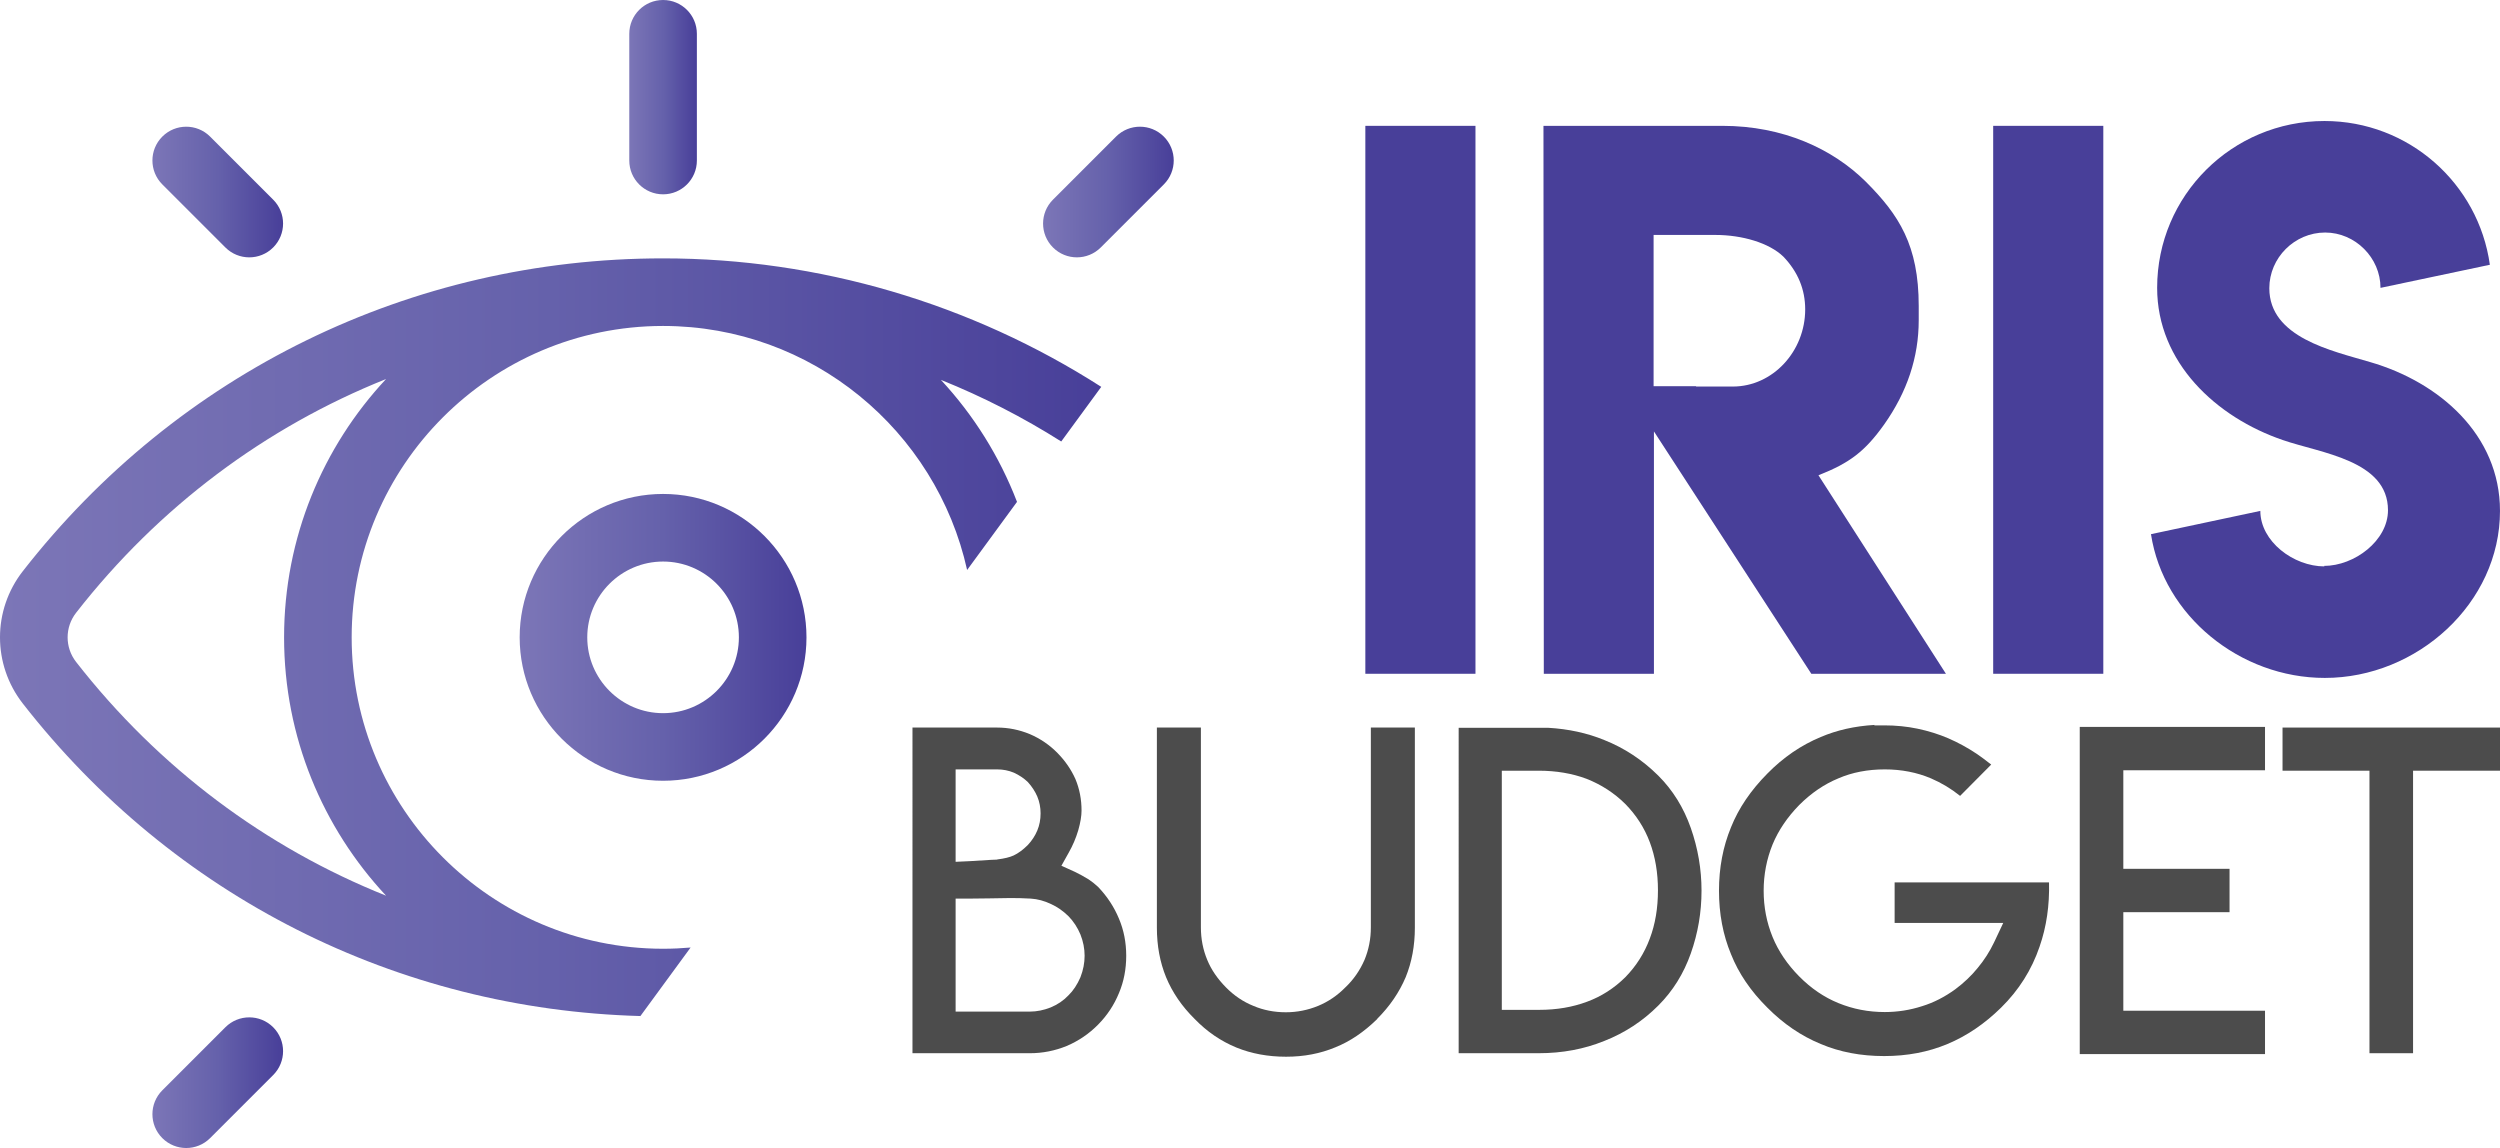 <?xml version="1.0" encoding="utf-8"?>
<!-- Generator: Adobe Illustrator 17.0.0, SVG Export Plug-In . SVG Version: 6.00 Build 0)  -->
<!DOCTYPE svg PUBLIC "-//W3C//DTD SVG 1.1//EN" "http://www.w3.org/Graphics/SVG/1.1/DTD/svg11.dtd">
<svg version="1.1" xmlns="http://www.w3.org/2000/svg" xmlns:xlink="http://www.w3.org/1999/xlink" x="0px" y="0px"
	 width="1059.064px" height="486.326px" viewBox="94.105 65 1059.064 486.326" enable-background="new 94.105 65 1059.064 486.326"
	 xml:space="preserve">
<g id="Layer_1">
	<g>
		<g>
			<g>
				<linearGradient id="SVGID_1_" gradientUnits="userSpaceOnUse" x1="314.251" y1="335" x2="435.751" y2="335">
					<stop  offset="0" style="stop-color:#7C76B7"/>
					<stop  offset="0.5" style="stop-color:#6561AB"/>
					<stop  offset="1" style="stop-color:#483F99"/>
				</linearGradient>
				<path fill="url(#SVGID_1_)" d="M375.001,274.25c-33.5,0-60.75,27.25-60.75,60.75s27.25,60.75,60.75,60.75
					s60.75-27.25,60.75-60.75S408.502,274.25,375.001,274.25z M375.001,367.116c-17.705,0-32.116-14.412-32.116-32.116
					s14.412-32.116,32.116-32.116c17.705,0,32.116,14.412,32.116,32.116S392.706,367.116,375.001,367.116z"/>
			</g>
		</g>
		<g>
			<g>
				<linearGradient id="SVGID_2_" gradientUnits="userSpaceOnUse" x1="360.684" y1="106.16" x2="389.318" y2="106.16">
					<stop  offset="0" style="stop-color:#7C76B7"/>
					<stop  offset="0.5" style="stop-color:#6561AB"/>
					<stop  offset="1" style="stop-color:#483F99"/>
				</linearGradient>
				<path fill="url(#SVGID_2_)" d="M375.001,65c-7.908,0-14.317,6.409-14.317,14.317v53.687c0,7.908,6.409,14.317,14.317,14.317
					c7.908,0,14.317-6.409,14.317-14.317V79.317C389.318,71.409,382.908,65,375.001,65z"/>
			</g>
		</g>
		<g>
			<g>
				<linearGradient id="SVGID_3_" gradientUnits="userSpaceOnUse" x1="535.979" y1="146.348" x2="591.327" y2="146.348">
					<stop  offset="0" style="stop-color:#7C76B7"/>
					<stop  offset="0.5" style="stop-color:#6561AB"/>
					<stop  offset="1" style="stop-color:#483F99"/>
				</linearGradient>
				<path fill="url(#SVGID_3_)" d="M587.134,122.867c-5.591-5.59-14.654-5.59-20.249,0l-26.713,26.713
					c-5.591,5.591-5.591,14.655,0,20.249c2.796,2.795,6.458,4.193,10.124,4.193c3.663,0,7.327-1.398,10.124-4.193l26.715-26.713
					C592.725,137.525,592.725,128.461,587.134,122.867z"/>
			</g>
		</g>
		<g>
			<g>
				<linearGradient id="SVGID_4_" gradientUnits="userSpaceOnUse" x1="158.675" y1="523.653" x2="214.024" y2="523.653">
					<stop  offset="0" style="stop-color:#7C76B7"/>
					<stop  offset="0.5" style="stop-color:#6561AB"/>
					<stop  offset="1" style="stop-color:#483F99"/>
				</linearGradient>
				<path fill="url(#SVGID_4_)" d="M209.83,500.171c-5.59-5.589-14.654-5.59-20.246,0l-26.715,26.713
					c-5.591,5.591-5.591,14.655,0,20.249c2.796,2.795,6.461,4.193,10.124,4.193s7.327-1.398,10.124-4.193l26.715-26.713
					C215.421,514.828,215.421,505.764,209.83,500.171z"/>
			</g>
		</g>
		<g>
			<g>
				<linearGradient id="SVGID_5_" gradientUnits="userSpaceOnUse" x1="158.675" y1="146.348" x2="214.023" y2="146.348">
					<stop  offset="0" style="stop-color:#7C76B7"/>
					<stop  offset="0.5" style="stop-color:#6561AB"/>
					<stop  offset="1" style="stop-color:#483F99"/>
				</linearGradient>
				<path fill="url(#SVGID_5_)" d="M209.83,149.581l-26.715-26.714c-5.591-5.59-14.655-5.59-20.246,0
					c-5.591,5.593-5.59,14.657,0,20.249l26.715,26.713c2.795,2.795,6.461,4.193,10.124,4.193c3.663,0,7.329-1.398,10.124-4.193
					C215.421,164.236,215.42,155.172,209.83,149.581z"/>
			</g>
		</g>
		<g>
			<linearGradient id="SVGID_6_" gradientUnits="userSpaceOnUse" x1="94.105" y1="334.936" x2="560.624" y2="334.936">
				<stop  offset="0" style="stop-color:#7C76B7"/>
				<stop  offset="0.5" style="stop-color:#6561AB"/>
				<stop  offset="1" style="stop-color:#483F99"/>
			</linearGradient>
			<path fill="url(#SVGID_6_)" d="M375.175,466.914c-0.057,0-0.115,0.001-0.173,0.001s-0.115-0.001-0.173-0.001
				C302.163,466.821,243.081,407.686,243.081,335s59.081-131.821,131.747-131.914c0.057,0,0.115-0.001,0.173-0.001
				c0.045,0,0.089,0.001,0.134,0.001c62.887,0.062,115.599,44.35,128.667,103.375l21.134-28.854
				c-7.411-19.289-18.433-36.802-32.246-51.688c17.717,7.124,34.789,15.862,50.982,26.108l16.952-23.144
				c-55.087-35.3-119.69-54.43-185.624-54.43c-106.691,0-205.556,48.306-271.246,132.532c-12.866,16.496-12.866,39.539,0,56.037
				c63.714,81.694,158.64,129.592,261.645,132.399l21.26-29.026C382.873,466.727,379.044,466.909,375.175,466.914z M126.333,345.409
				c-4.779-6.129-4.779-14.687,0-20.816c35.012-44.892,80.314-78.627,131.317-99.028c-26.783,28.693-43.202,67.173-43.202,109.436
				c0,42.247,16.418,80.742,43.201,109.437C206.647,424.036,161.344,390.301,126.333,345.409z"/>
		</g>
	</g>
</g>
<g id="Layer_2">
	<g>
		<path fill="#4C4C4C" d="M506.167,373.214h10.391c4.7,0,9.309,0.928,13.823,2.783c4.453,1.917,8.35,4.576,11.689,7.979
			c3.278,3.34,5.813,7.02,7.607,11.04c1.731,4.144,2.598,8.597,2.598,13.359c0,2.288-0.464,5.071-1.392,8.35
			c-0.989,3.34-2.351,6.524-4.082,9.556l-3.062,5.474l5.752,2.598c1.917,0.928,3.835,1.979,5.752,3.154
			c1.546,1.051,2.907,2.134,4.082,3.247c3.835,4.02,6.772,8.504,8.813,13.452c2.041,4.824,3.062,10.051,3.062,15.679
			c0,5.69-1.021,10.947-3.062,15.771c-2.041,5.01-4.979,9.463-8.813,13.359s-8.288,6.927-13.359,9.092
			c-5.01,2.041-10.205,3.062-15.586,3.062h-19.668h-5.938h-4.731h-19.39V373.214H506.167z M498.931,430.084l6.03-0.278
			c2.227-0.124,5.257-0.31,9.092-0.557c0.866-0.063,1.639-0.093,2.319-0.093l0.371-0.093c2.907-0.371,5.164-0.928,6.772-1.67
			c1.979-0.928,3.989-2.412,6.03-4.453c1.731-1.855,3.062-3.896,3.989-6.123s1.392-4.639,1.392-7.236
			c0-2.536-0.464-4.917-1.392-7.144c-0.928-2.165-2.258-4.206-3.989-6.123c-1.67-1.608-3.649-2.938-5.938-3.989
			c-2.227-0.928-4.577-1.392-7.051-1.392h-10.391h-1.392h-5.845v5.752v27.368V430.084z M498.931,493.541h5.845h5.938h19.668
			c2.907,0,5.845-0.588,8.813-1.763c2.969-1.237,5.474-2.938,7.515-5.103c2.041-1.979,3.742-4.546,5.103-7.7
			c1.175-3.03,1.763-6.062,1.763-9.092s-0.588-6.03-1.763-8.999c-1.237-2.969-2.938-5.566-5.103-7.793
			c-2.288-2.227-4.731-3.928-7.329-5.103c-2.845-1.361-5.721-2.134-8.628-2.319c-3.154-0.186-6.169-0.263-9.046-0.232
			c-2.875,0.031-5.767,0.077-8.674,0.14c-1.423,0-2.83,0.016-4.221,0.046c-1.393,0.031-2.737,0.047-4.036,0.047h-5.845v5.752v36.274
			V493.541z"/>
		<path fill="#4C4C4C" d="M693.477,373.214v54.551v30.244c0,7.607-1.299,14.597-3.896,20.967
			c-2.722,6.433-6.741,12.308-12.061,17.627v0.093c-5.628,5.505-11.535,9.494-17.72,11.968c-6.37,2.659-13.328,3.989-20.874,3.989
			c-7.669,0-14.689-1.299-21.06-3.896c-6.618-2.722-12.524-6.772-17.72-12.153c-5.381-5.319-9.401-11.194-12.061-17.627
			c-2.598-6.37-3.896-13.359-3.896-20.967v-30.244v-54.551h18.647v54.551v26.997v3.154c0,4.824,0.896,9.401,2.69,13.73
			c1.67,4.082,4.299,7.947,7.886,11.597c3.464,3.525,7.36,6.154,11.689,7.886c4.206,1.794,8.782,2.69,13.73,2.69
			c4.7,0,9.246-0.896,13.638-2.69c4.329-1.794,8.195-4.422,11.597-7.886c3.401-3.216,6.092-7.082,8.071-11.597
			c1.794-4.329,2.69-8.906,2.69-13.73v-3.154v-26.997v-54.551H693.477z"/>
		<path fill="#4C4C4C" d="M749.883,373.307c8.659,0.494,16.606,2.227,23.843,5.195c8.535,3.401,16.143,8.411,22.822,15.029
			l0.093,0.093c6.123,6.123,10.7,13.498,13.73,22.126s4.546,17.488,4.546,26.58c0,9.153-1.516,18.014-4.546,26.58
			c-3.03,8.565-7.607,15.91-13.73,22.033l-0.093,0.093c-6.556,6.556-14.163,11.535-22.822,14.937
			c-8.535,3.464-17.781,5.195-27.739,5.195h-33.955V373.307h33.955H749.883z M746.172,492.799c7.36,0,14.102-1.145,20.225-3.433
			c6.062-2.227,11.473-5.69,16.235-10.391c4.639-4.763,8.103-10.236,10.391-16.421c2.288-6.062,3.433-12.865,3.433-20.41
			c0-7.422-1.145-14.194-3.433-20.317s-5.783-11.566-10.483-16.328c-4.639-4.577-10.081-8.103-16.328-10.576
			c-6.123-2.289-12.896-3.433-20.317-3.433h-9.741h-5.845v5.752v89.805v5.752h5.845h9.927H746.172z"/>
		<path fill="#4C4C4C" d="M888.179,372.286h4.175c4.887,0,9.556,0.464,14.009,1.392c4.701,0.989,9.062,2.35,13.081,4.082
			c4.145,1.793,8.164,3.989,12.061,6.587c1.732,1.175,3.773,2.69,6.123,4.546l-13.174,13.267c-3.772-3.031-7.886-5.505-12.339-7.422
			c-5.999-2.536-12.524-3.804-19.575-3.804c-7.236,0-13.792,1.268-19.668,3.804c-5.999,2.474-11.534,6.246-16.606,11.318
			c-5.01,5.133-8.751,10.669-11.226,16.606c-2.535,6.246-3.804,12.803-3.804,19.668c0,6.927,1.269,13.482,3.804,19.668
			c2.475,5.999,6.216,11.535,11.226,16.606s10.546,8.845,16.606,11.318c6.186,2.536,12.741,3.804,19.668,3.804
			c5.443,0,10.731-0.835,15.864-2.505c4.824-1.484,9.494-3.865,14.009-7.144c3.649-2.722,6.804-5.721,9.463-8.999
			c2.783-3.34,5.103-6.958,6.958-10.854l3.896-8.257h-9.185h-36.831v-17.163h1.577h63.828c0.248,9.771-1.082,18.833-3.989,27.183
			c-3.34,9.834-8.782,18.462-16.328,25.884c-6.988,6.865-14.565,11.999-22.729,15.4c-8.102,3.401-17.039,5.103-26.812,5.103
			c-9.834,0-18.771-1.701-26.812-5.103c-8.287-3.401-15.833-8.535-22.637-15.4c-7.051-6.989-12.184-14.534-15.4-22.637
			c-3.401-8.164-5.103-17.133-5.103-26.904c0-9.711,1.701-18.679,5.103-26.904c3.217-8.041,8.35-15.617,15.4-22.729
			c6.742-6.865,14.287-12.03,22.637-15.493c6.804-2.907,14.35-4.608,22.637-5.103L888.179,372.286z"/>
		<path fill="#4C4C4C" d="M1053.623,372.936v18.369h-54.272h-5.752v5.752v30.151v5.845h5.752h39.243v18.369h-39.243h-5.752v5.752
			v30.151v5.845h5.752h54.272v18.369h-54.272h-24.214V372.936H1053.623z"/>
		<path fill="#4C4C4C" d="M1122.183,373.214h30.986v18.276h-30.986h-5.845v5.752v113.926h-18.462V397.242v-5.752h-5.845h-30.986
			v-18.276h30.986H1122.183z"/>
	</g>
	<g>
		<path fill="#483F99" d="M672.5,118.309h46.654v232.119H672.5V118.309z"/>
		<path fill="#483F99" d="M747.956,118.309h75.742c25.844,0,46.741,9.758,60.765,23.615c14.13,14.131,22.462,27.022,22.462,52.702
			v6.048c0,15.647-4.895,30.383-14.687,44.206c-8.152,11.414-14.609,16.269-27.791,21.455l53.999,84.093h-57.022L794.754,247.76
			v102.668H748.1L747.956,118.309z M858.832,196.066c0-8.448-3.072-15.888-9.216-22.319c-6.053-5.885-17.547-9.216-28.798-9.216
			H794.61v64.077h17.999v0.144h15.551C845.162,228.752,858.832,213.762,858.832,196.066z"/>
		<path fill="#483F99" d="M938.469,118.309h46.654v232.119h-46.654V118.309z"/>
		<path fill="#483F99" d="M1078.612,304.733c12.884,0,27.105-10.702,27.105-23.586c0-21.191-28.443-24.148-44.495-29.71
			c-28.302-9.645-53.295-32.878-53.295-64.488c0-39.145,31.752-70.685,70.895-70.685c35.694,0,65.263,26.472,70.051,60.899
			l-46.325,9.786c0-12.743-10.702-23.445-23.445-23.445c-12.954,0-23.655,10.702-23.655,23.585c0,20.91,26.471,26.472,42.593,31.259
			c29.288,8.448,55.126,30.766,55.126,63.08c0,39.145-35.131,70.755-74.205,70.755c-35.905,0-68.361-26.331-73.642-60.899
			l46.325-9.857c0,12.954,14.081,23.515,27.176,23.515L1078.612,304.733z"/>
	</g>
</g>
</svg>
